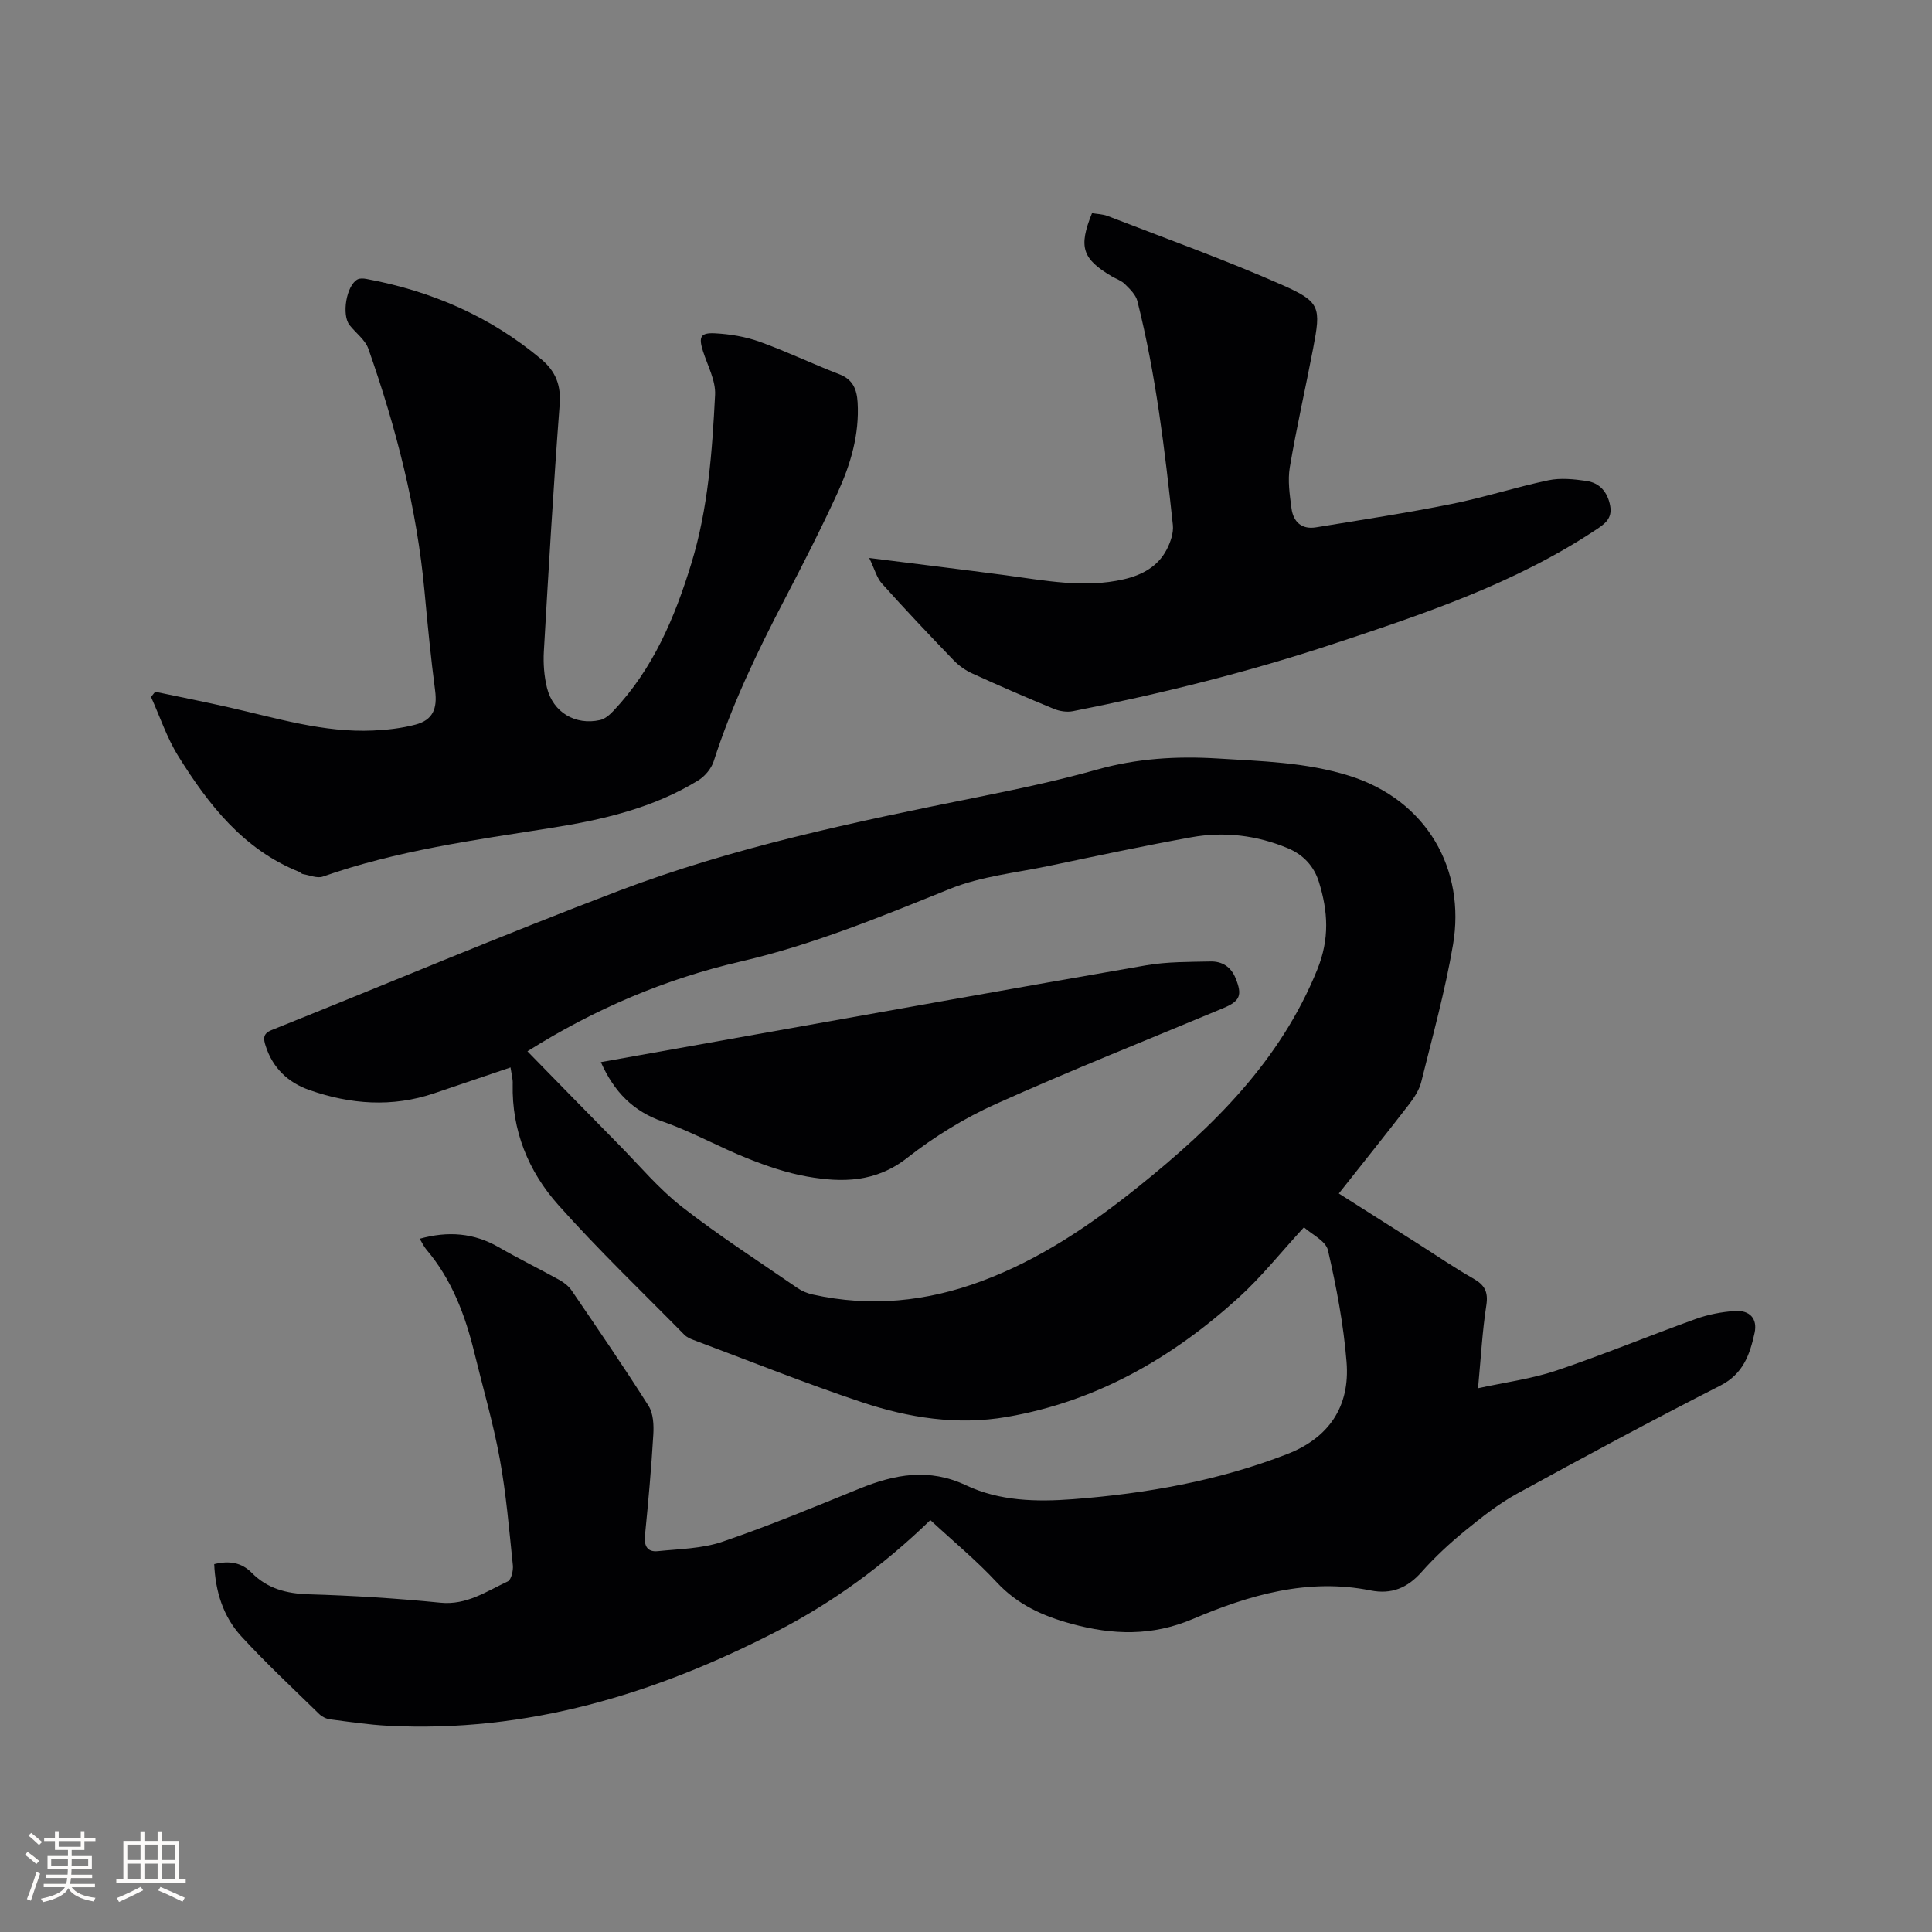 <svg enable-background="new 0 0 400 400" viewBox="0 0 400 400" xmlns="http://www.w3.org/2000/svg"><rect x="0" y="0" width="400" height="400" fill="#808080" stroke="none"/><g fill="#010103"><path d="m105.7 221c-5.57 1.89-10.68 3.61-15.79 5.35-8.7 2.95-17.34 2.31-25.85-.67-4.41-1.54-7.6-4.56-9.06-9.14-.43-1.37-.68-2.51 1.22-3.27 23.97-9.6 47.76-19.66 71.89-28.83 23.82-9.05 48.73-14.25 73.66-19.27 8.51-1.71 17.03-3.49 25.38-5.84 8.21-2.31 16.46-2.81 24.84-2.3 9.18.57 18.34.77 27.31 3.57 16.21 5.06 24.17 19.51 21.53 35-1.63 9.57-4.24 18.98-6.58 28.41-.41 1.67-1.48 3.28-2.55 4.67-4.71 6.11-9.54 12.14-14.51 18.42 5.64 3.58 11.08 7.04 16.53 10.49 3.76 2.39 7.43 4.91 11.3 7.11 2.35 1.33 3.14 2.74 2.71 5.54-.84 5.42-1.13 10.93-1.72 17.18 5.67-1.24 11.12-1.94 16.22-3.66 9.72-3.28 19.22-7.21 28.88-10.69 2.55-.92 5.33-1.45 8.04-1.64 3.11-.22 4.76 1.58 4.12 4.53-.97 4.45-2.34 8.49-7.09 10.91-14.15 7.21-28.15 14.73-42.08 22.37-3.84 2.11-7.36 4.9-10.77 7.68-3.19 2.61-6.26 5.45-8.99 8.53-2.94 3.32-6.24 4.7-10.6 3.83-12.96-2.6-25.11.95-36.74 5.9-8.5 3.62-16.62 3.33-25.1 1.03-5.9-1.6-11.21-3.95-15.54-8.62-4.23-4.56-9.08-8.55-13.74-12.87-9.61 9.31-20.1 17-31.76 23.01-25.25 13.02-51.75 21.06-80.53 19.57-4.01-.21-8.01-.81-12-1.33-.78-.1-1.65-.53-2.21-1.07-5.45-5.33-11.05-10.54-16.2-16.16-3.73-4.08-5.32-9.26-5.57-14.9 3.04-.76 5.63-.38 7.77 1.79 3.26 3.29 7.19 4.31 11.78 4.45 9.1.27 18.21.83 27.27 1.74 5.44.55 9.52-2.34 13.95-4.4.74-.35 1.18-2.26 1.06-3.37-.77-7.36-1.38-14.76-2.71-22.03-1.35-7.38-3.47-14.62-5.25-21.92-1.9-7.79-4.66-15.18-9.95-21.4-.52-.62-.86-1.39-1.37-2.23 5.87-1.63 11.22-1.22 16.39 1.77 4.12 2.38 8.41 4.47 12.57 6.78.97.54 1.93 1.32 2.54 2.23 5.37 7.89 10.77 15.75 15.87 23.81 1 1.58 1.11 3.98.99 5.97-.41 6.98-1.04 13.95-1.73 20.91-.22 2.21.57 3.43 2.67 3.21 4.49-.46 9.18-.52 13.37-1.95 9.61-3.28 19-7.19 28.41-11.01 7.31-2.97 14.38-4.29 22.04-.67 6.92 3.27 14.54 3.45 22.14 2.87 15.18-1.16 30.05-3.8 44.29-9.32 8.6-3.33 13.09-9.77 12.34-19.09-.62-7.77-2.1-15.52-3.85-23.13-.45-1.94-3.38-3.3-4.97-4.75-4.79 5.2-8.82 10.3-13.57 14.6-13.74 12.46-29.36 21.45-47.93 24.66-10.32 1.78-20.35.18-30.04-3.05-11.74-3.92-23.24-8.54-34.84-12.88-.68-.25-1.41-.58-1.91-1.09-8.76-8.91-17.81-17.56-26.11-26.89-6.18-6.94-9.63-15.39-9.42-25 .06-1-.24-2.03-.45-3.45zm3.5-3.34c6.43 6.57 12.63 12.95 18.88 19.28 4.32 4.38 8.31 9.18 13.12 12.93 7.68 5.99 15.9 11.28 23.92 16.81.93.64 2.06 1.1 3.17 1.34 11.93 2.65 23.55 1.47 34.96-2.78 12.08-4.5 22.58-11.63 32.52-19.61 15.41-12.37 29.27-25.93 36.95-44.87 2.59-6.38 2.23-12.06.36-18.12-1.03-3.34-3.29-5.71-6.46-7.03-6.4-2.67-13.13-3.49-19.92-2.27-9.9 1.78-19.74 3.89-29.59 5.95-6.83 1.43-13.99 2.14-20.38 4.72-14.23 5.73-28.31 11.57-43.38 15.06-15.5 3.58-30.17 9.77-44.15 18.59z"/><path d="m32.13 143.22c5.14 1.08 10.29 2.1 15.41 3.26 9.8 2.22 19.48 5.23 29.69 4.77 2.94-.13 5.93-.47 8.77-1.22 3.63-.95 4.57-3.31 4.09-7.04-.89-6.81-1.56-13.64-2.19-20.48-1.59-17.3-5.89-33.97-11.63-50.29-.65-1.86-2.59-3.26-3.89-4.9-1.68-2.12-.68-8.17 1.62-9.46.49-.27 1.25-.22 1.85-.11 13.46 2.5 25.66 7.76 36.22 16.63 2.98 2.51 4.11 5.37 3.8 9.41-1.29 17.01-2.29 34.04-3.27 51.07-.14 2.5.05 5.12.65 7.55 1.25 5.07 5.87 7.81 10.98 6.67 1.02-.23 2.01-1.09 2.77-1.9 8.22-8.69 12.72-19.34 16.16-30.6 3.47-11.37 4.29-23.11 4.89-34.83.15-2.97-1.56-6.06-2.51-9.06-.92-2.9-.55-3.84 2.48-3.68 3.12.16 6.34.7 9.27 1.75 5.57 2 10.93 4.59 16.45 6.71 2.84 1.09 3.65 3.11 3.82 5.85.39 6.65-1.46 12.84-4.16 18.73-3.44 7.5-7.2 14.85-11.02 22.17-5.64 10.8-10.88 21.76-14.62 33.4-.49 1.52-1.82 3.1-3.19 3.95-9.38 5.77-19.93 8.19-30.62 9.87-15.89 2.51-31.83 4.67-47.11 10.05-1.17.41-2.75-.29-4.13-.52-.29-.05-.52-.36-.82-.48-11.51-4.63-18.7-13.87-24.96-23.91-2.37-3.79-3.8-8.17-5.66-12.28.29-.36.58-.72.86-1.08z"/><path d="m179.96 115.52c9.9 1.25 19.01 2.36 28.12 3.56 8.18 1.08 16.34 2.76 24.61.85 3.75-.87 7.02-2.62 8.85-6.13.79-1.52 1.46-3.44 1.29-5.09-1.67-15.58-3.51-31.16-7.35-46.39-.33-1.31-1.55-2.47-2.57-3.49-.72-.72-1.81-1.08-2.72-1.61-6.13-3.63-6.94-6.07-4.1-13.09 1.03.18 2.21.19 3.24.59 12.12 4.7 24.38 9.08 36.25 14.33 7.84 3.47 7.91 4.61 6.29 13.09-1.57 8.21-3.44 16.37-4.83 24.61-.46 2.74-.02 5.69.35 8.5.37 2.78 2.09 4.42 5.07 3.93 9.38-1.54 18.78-2.97 28.09-4.84 6.73-1.35 13.3-3.49 20.02-4.9 2.51-.53 5.28-.24 7.86.13 2.76.4 4.39 2.28 4.93 5.11.52 2.75-1.2 3.86-3.17 5.15-16.63 10.99-35.28 17.24-54 23.44-17.72 5.87-35.77 10.36-54.05 13.97-1.25.25-2.76.01-3.96-.48-5.67-2.34-11.31-4.78-16.89-7.33-1.41-.64-2.77-1.61-3.84-2.72-5.05-5.24-10.05-10.53-14.91-15.95-1.03-1.19-1.46-2.93-2.58-5.24z"/><path d="m124.4 219.9c10.73-1.91 21.34-3.82 31.96-5.71 26.99-4.8 53.96-9.67 80.97-14.34 4.35-.75 8.85-.69 13.29-.79 2.37-.05 4.22 1.07 5.19 3.45 1.43 3.51.97 4.75-2.54 6.21-15.71 6.57-31.55 12.86-47.08 19.84-6.5 2.92-12.76 6.77-18.37 11.17-6.49 5.09-13.45 5.15-20.72 3.86-4.23-.75-8.39-2.18-12.4-3.78-5.89-2.35-11.48-5.51-17.45-7.59-6.17-2.13-10.1-6.16-12.85-12.32z"/></g><path d="m5.17 384 .55-.58c.85.61 1.65 1.24 2.4 1.87l-.59.64c-.83-.73-1.62-1.38-2.36-1.93m1.22 9.53-.82-.34c.71-1.76 1.37-3.64 1.98-5.63.24.13.5.25.76.36-.6 1.67-1.24 3.54-1.92 5.61m-.5-13.5.57-.54c.56.44 1.31 1.06 2.26 1.87l-.64.64c-.68-.66-1.41-1.32-2.19-1.97m3.25.46h2.24v-1.36h.77v1.36h4.57v-1.36h.76v1.36h2.28v.69h-2.28v1.84h-2.64v1.26h4.18v2.64h-4.21c0 .45-.02.86-.05 1.21h4.32v.69h-4.38c-.04.34-.1.75-.19 1.22h5.15v.69h-4.82c.87 1.19 2.51 1.92 4.93 2.19-.17.31-.3.57-.37.76-2.77-.49-4.52-1.41-5.26-2.76-.56 1.26-2.3 2.23-5.24 2.9-.12-.24-.26-.48-.43-.72 2.73-.55 4.38-1.34 4.96-2.38h-4.38v-.69h4.65c.1-.38.17-.79.21-1.22h-4.32v-.69h4.4c.03-.34.05-.75.05-1.21h-4.2v-2.64h4.23v-1.26h-2.69v-1.84h-2.24zm1.46 4.46v1.29h3.45c.01-.4.02-.57.01-.53v-.32-.45h-3.46zm1.55-2.59h4.57v-1.19h-4.57zm6.11 2.59h-3.42v.77c-.01.19-.01.37-.02.53h3.44z" fill="#fcfbfa"/><path d="m32.63 379.16h.82v1.98h3.54v7.89h1.46v.78h-14.37v-.78h1.46v-7.89h3.54v-1.98h.82v1.98h2.73zm-3.49 11.48.5.73c-1.61.82-3.28 1.63-5 2.41-.13-.27-.28-.55-.44-.82 1.75-.72 3.4-1.49 4.94-2.32m-2.78-5.55h2.73v-3.18h-2.73zm0 3.95h2.73v-3.2h-2.73zm3.54-3.95h2.73v-3.18h-2.73zm0 3.95h2.73v-3.2h-2.73zm7.89 4.68c-1.84-.92-3.51-1.7-5.02-2.32l.45-.73c1.89.8 3.57 1.55 5.04 2.23zm-1.62-11.81h-2.73v3.18h2.73zm-2.73 7.13h2.73v-3.2h-2.73z" fill="#fcfbfa"/></svg>